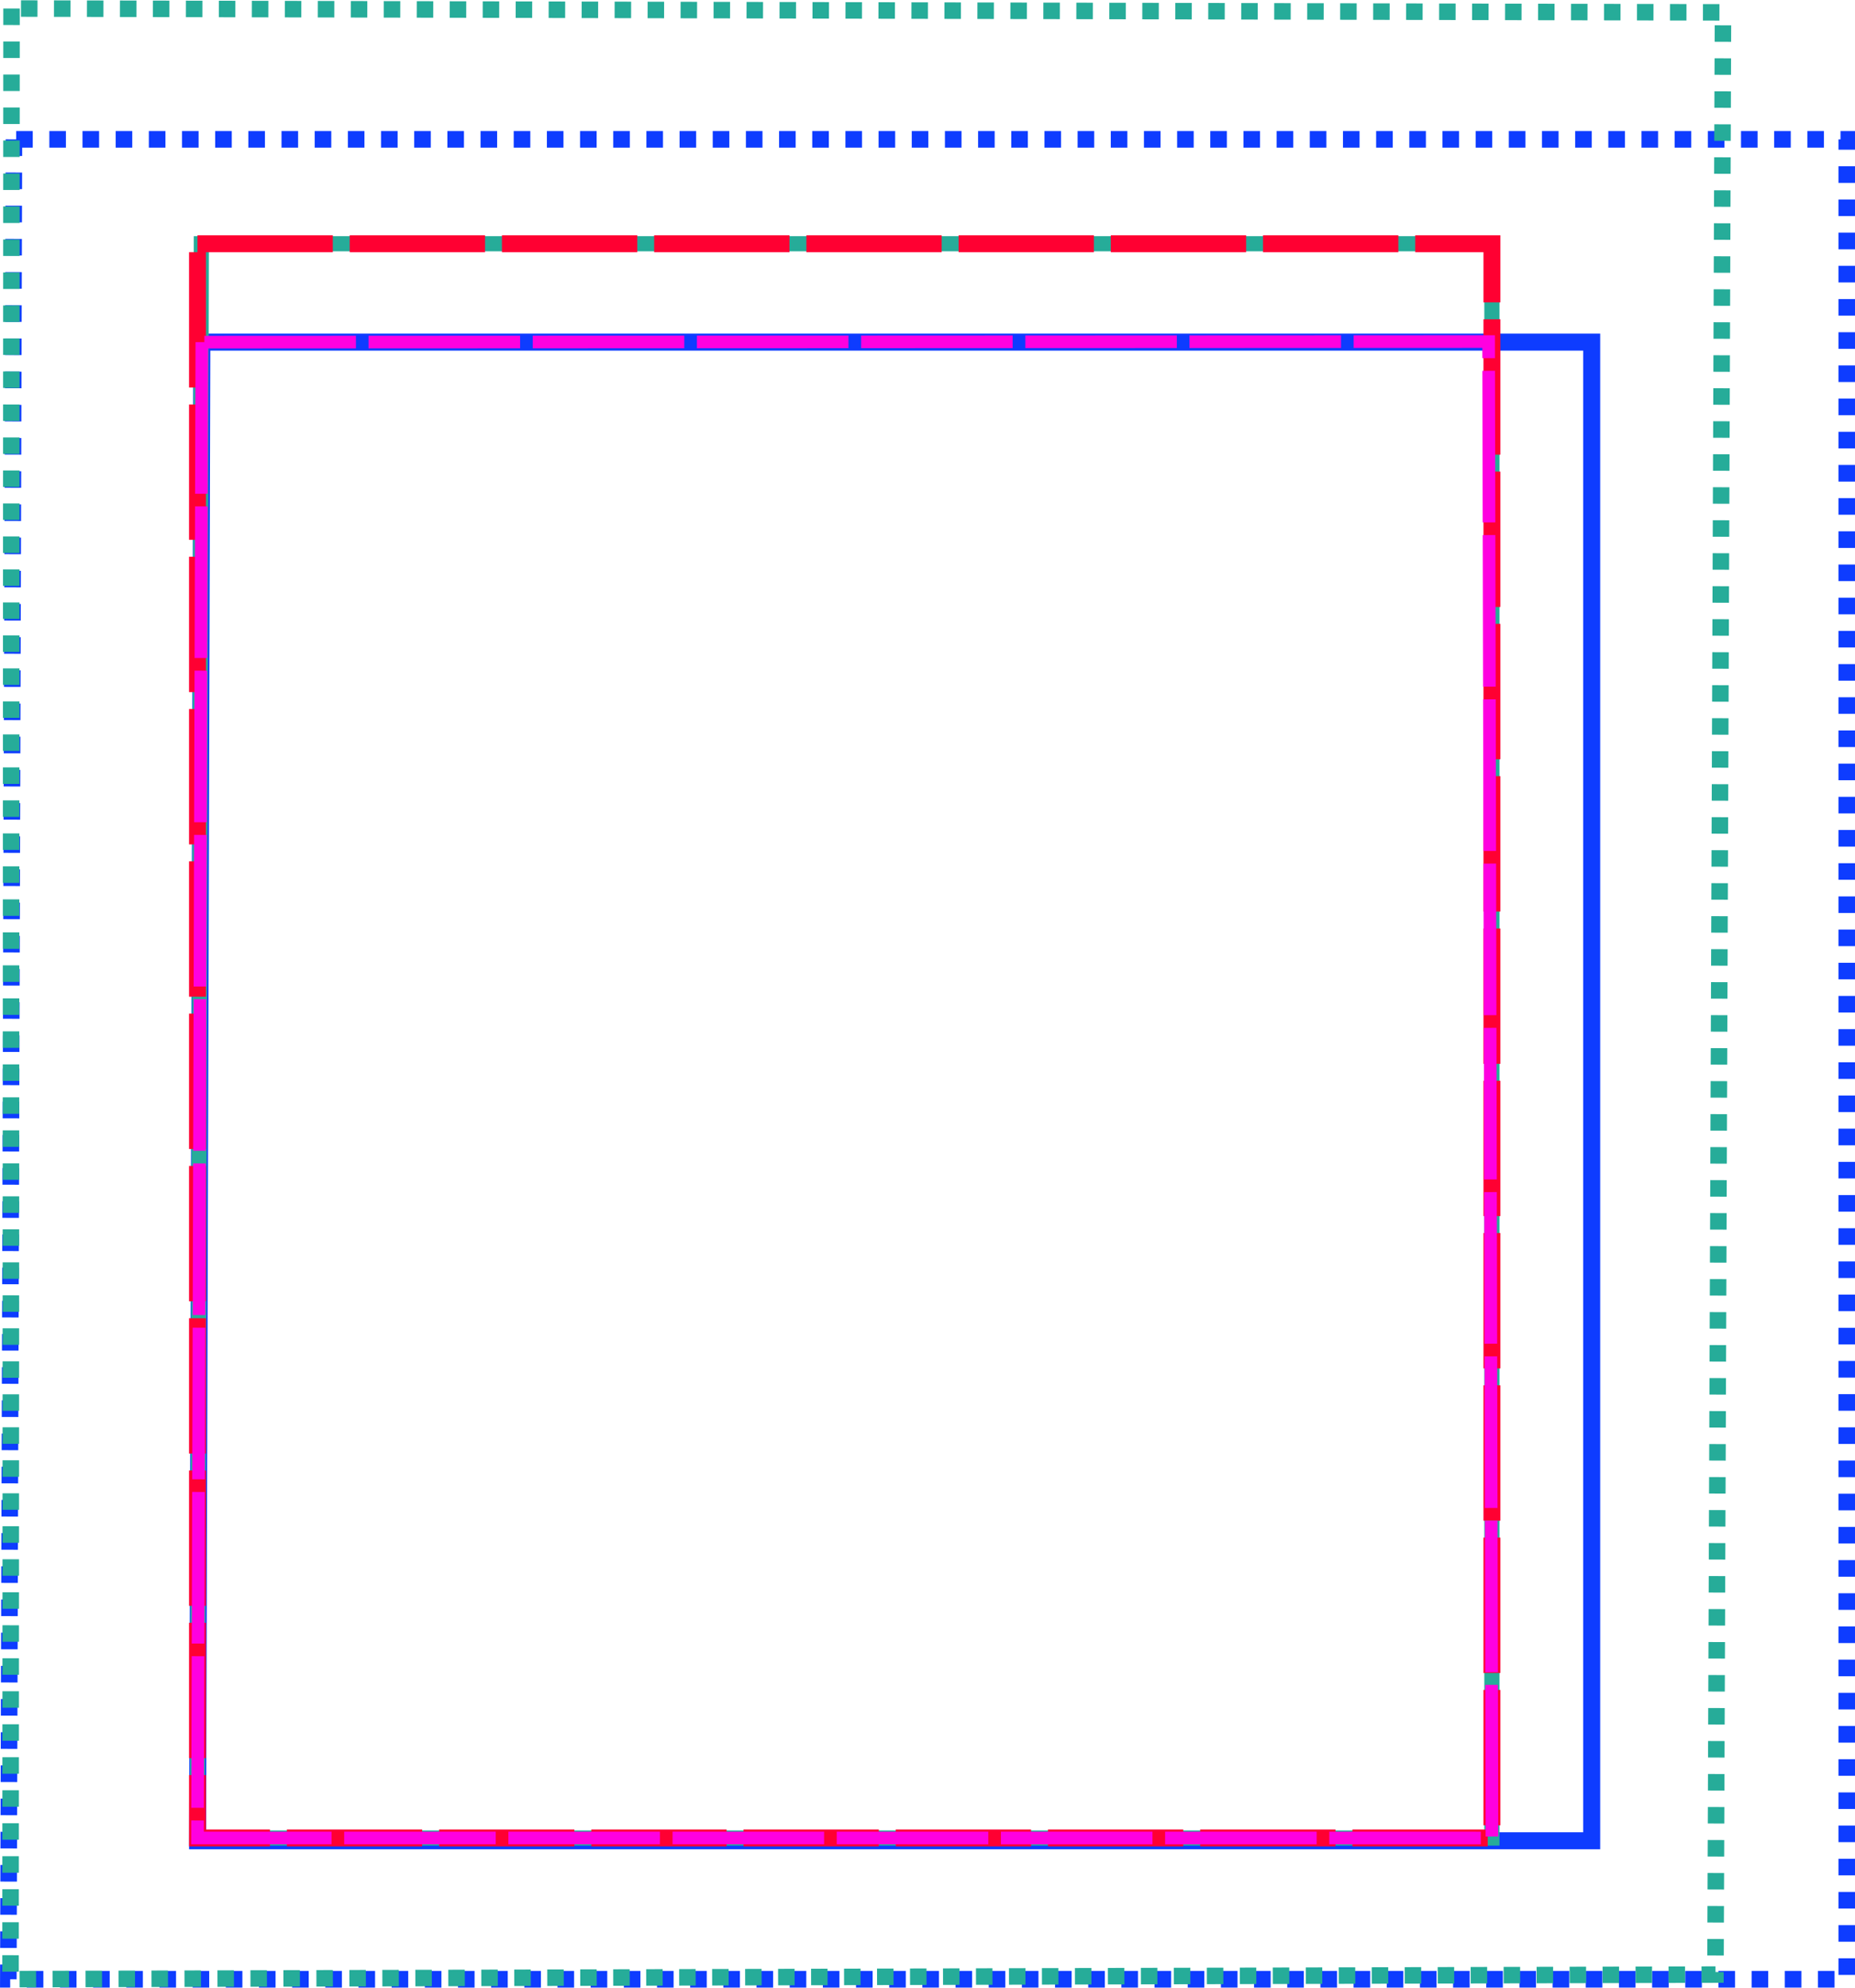 <?xml version="1.0" encoding="UTF-8" standalone="no"?>
<svg
   xmlns:dc="http://purl.org/dc/elements/1.1/"
   xmlns:cc="http://creativecommons.org/ns#"
   xmlns:rdf="http://www.w3.org/1999/02/22-rdf-syntax-ns#"
   xmlns:svg="http://www.w3.org/2000/svg"
   xmlns="http://www.w3.org/2000/svg"
   xmlns:sodipodi="http://sodipodi.sourceforge.net/DTD/sodipodi-0.dtd"
   xmlns:inkscape="http://www.inkscape.org/namespaces/inkscape"
   sodipodi:docname="compute-domain-and-app-domain.svg"
   inkscape:version="1.0beta2 (2b71d25, 2019-12-03)"
   id="svg1153"
   version="1.1"
   viewBox="0 0 38.923 41.681"
   height="1.641in"
   width="1.532in">
  <defs
     id="defs1147" />
  <sodipodi:namedview
     inkscape:window-maximized="0"
     inkscape:window-y="23"
     inkscape:window-x="10"
     inkscape:window-height="1005"
     inkscape:window-width="1600"
     units="in"
     fit-margin-bottom="0"
     fit-margin-right="0"
     fit-margin-left="0"
     fit-margin-top="0"
     showgrid="false"
     inkscape:document-rotation="0"
     inkscape:current-layer="layer1"
     inkscape:document-units="mm"
     inkscape:cy="80.935875"
     inkscape:cx="73.567935"
     inkscape:zoom="4.879222"
     inkscape:pageshadow="2"
     inkscape:pageopacity="0.0"
     borderopacity="1.0"
     bordercolor="#666666"
     pagecolor="#ffffff"
     id="base" />
  <g
     transform="translate(-19.632,-57.837)"
     id="layer1"
     inkscape:groupmode="layer"
     inkscape:label="Layer 1">
    <path
       sodipodi:nodetypes="ccccc"
       inkscape:connector-curvature="0"
       id="path865-2-2-56"
       d="M 19.924,60.754 19.807,99.343 H 58.382 V 60.754 Z"
       style="fill:none;stroke:#0e3cff;stroke-width:0.348;stroke-linecap:butt;stroke-linejoin:miter;stroke-miterlimit:4;stroke-dasharray:0.348, 0.348;stroke-dashoffset:0;stroke-opacity:1" />
    <path
       style="fill:none;stroke:#0e3cff;stroke-width:0.357;stroke-linecap:butt;stroke-linejoin:miter;stroke-miterlimit:4;stroke-dasharray:none;stroke-opacity:1"
       d="m 23.867,65.007 -0.089,31.431 h 29.252 V 65.007 Z"
       id="path865-2-2-5-7"
       inkscape:connector-curvature="0"
       sodipodi:nodetypes="ccccc" />
    <path
       sodipodi:nodetypes="ccccc"
       inkscape:connector-curvature="0"
       id="path865-2-2-9-1"
       d="m 19.874,58.01 -0.021,41.33 35.774,-0.096 0.158,-41.153 z"
       style="fill:none;stroke:#26ac99;stroke-width:0.346;stroke-linecap:butt;stroke-linejoin:miter;stroke-miterlimit:4;stroke-dasharray:0.346, 0.346;stroke-dashoffset:0;stroke-opacity:1" />
    <path
       style="fill:none;stroke:#26ac99;stroke-width:0.318;stroke-linecap:butt;stroke-linejoin:miter;stroke-miterlimit:4;stroke-dasharray:none;stroke-opacity:1"
       d="M 23.857,62.943 23.775,96.38 H 50.936 V 62.943 Z"
       id="path865-2-2-5-8-5"
       inkscape:connector-curvature="0"
       sodipodi:nodetypes="ccccc" />
    <rect
       style="fill:none;stroke:#ff0032;stroke-width:0.355;stroke-miterlimit:4;stroke-dasharray:2.839, 0.355;stroke-dashoffset:0;stroke-opacity:1"
       id="rect933-4-1"
       width="27.161"
       height="33.436"
       x="23.776"
       y="62.943" />
    <path
       inkscape:connector-curvature="0"
       id="path892"
       d="m 23.867,65.007 -0.091,31.372 27.161,7.94e-4 -0.07,-31.385 z"
       style="fill:none;stroke:#ff00e0;stroke-width:0.265;stroke-linecap:butt;stroke-linejoin:miter;stroke-opacity:1;stroke-miterlimit:4;stroke-dasharray:3.18,0.265;stroke-dashoffset:0" />
  </g>
</svg>
